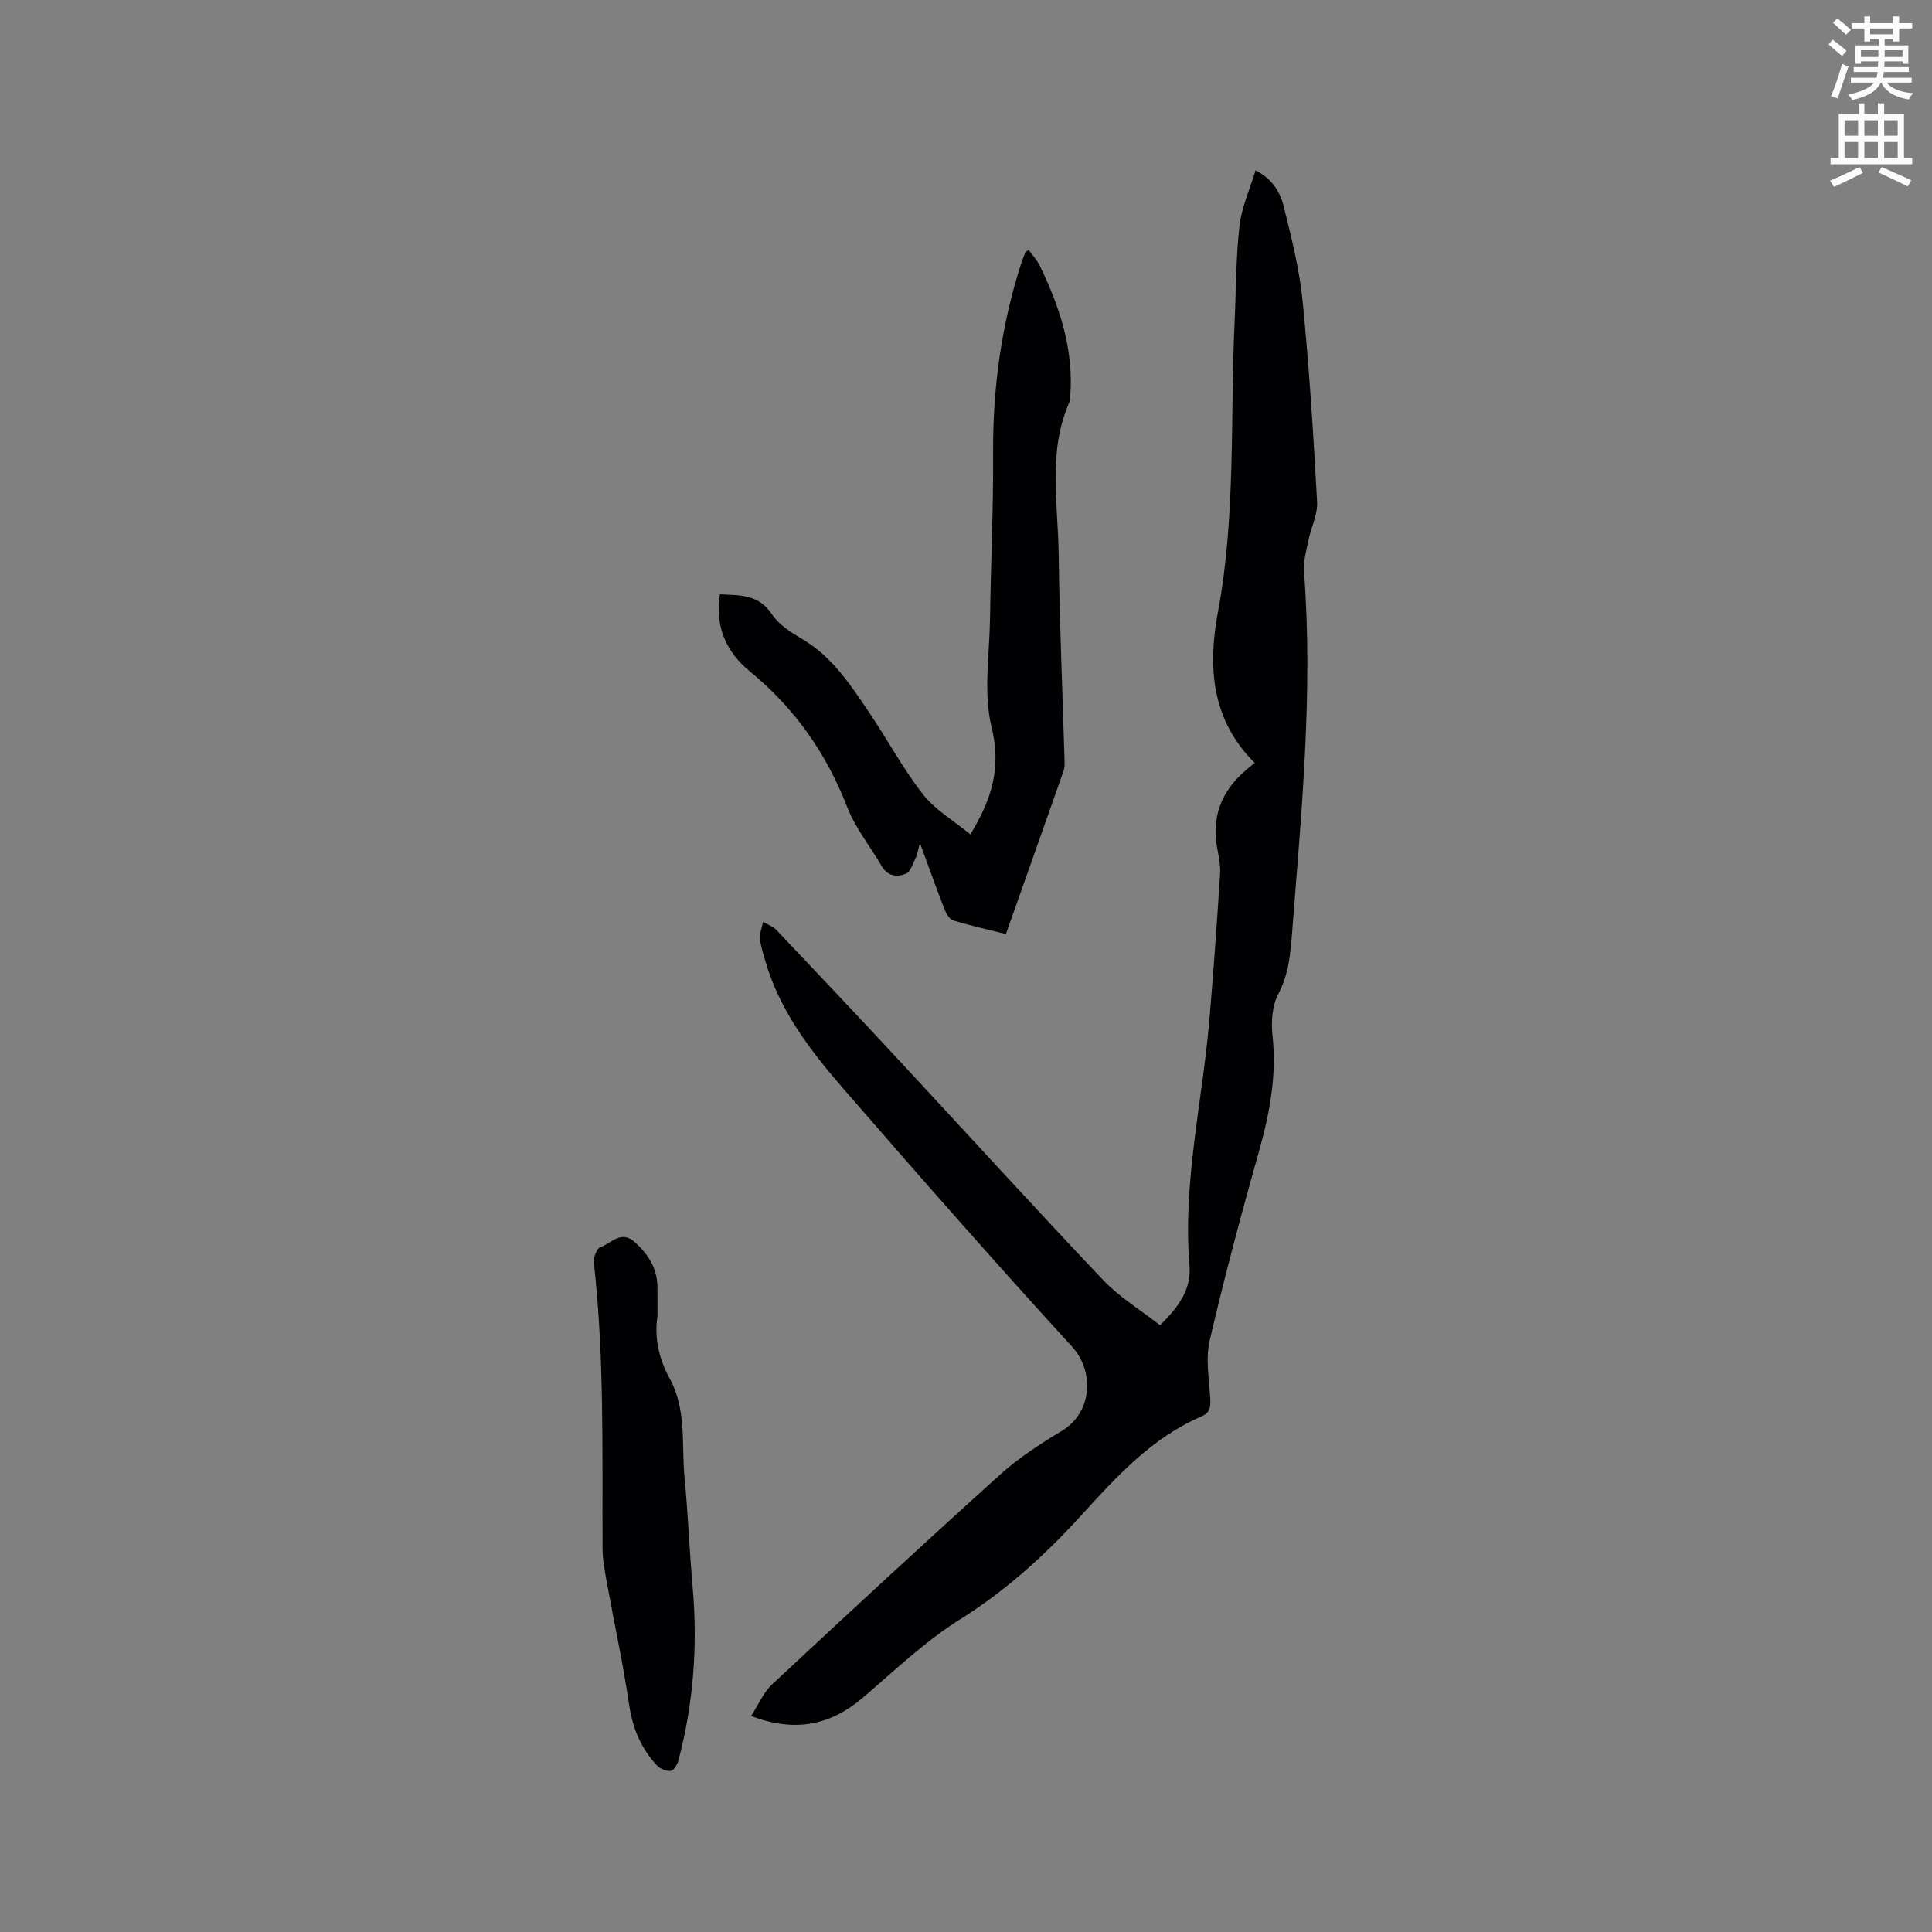 <svg enable-background="new 0 0 400 400" viewBox="0 0 400 400" xmlns="http://www.w3.org/2000/svg"><rect x="0" y="0" width="400" height="400" fill="#808080" stroke="none"/><path d="m378.6 9.2.8-1c.9.7 1.9 1.4 2.9 2.3l-.9 1.1c-1.1-.9-2-1.7-2.8-2.4zm.5 10.7c.9-2.1 1.6-4.3 2.3-6.7.4.2.8.4 1.3.6-.7 2.1-1.5 4.3-2.2 6.6zm.4-15.2.9-.9c1 .8 2 1.6 2.8 2.4l-1 1c-1-.9-1.9-1.8-2.7-2.5zm12.5-1.3h1.2v1.4h2.7v1.1h-2.7v2.7h-1.2v-.5h-1.8v1.3h4.9v3.8h-1.2v-.5h-3.7c0 .4-.1.9-.1 1.2h5.1v1h-5.2c0 .5-.1.9-.2 1.2h6v1h-5.2c1.1 1.3 2.9 2 5.5 2.2-.4.4-.7.8-.9 1.3-2.9-.5-4.8-1.6-5.7-3.5h-.1c-.8 1.7-2.7 2.9-5.9 3.6-.2-.4-.6-.8-.9-1.1 2.8-.6 4.6-1.4 5.4-2.5h-4.8v-1h5.3c.1-.3.2-.7.2-1.2h-4.9v-1h5c0-.4 0-.8.1-1.2h-3.6v.5h-1.2v-3.8h4.9v-1.3h-1.8v.5h-1.2v-2.7h-2.6v-1.1h2.6v-1.4h1.2v1.4h4.7v-1.4zm-6.7 8.4h3.6c0-.4 0-.9 0-1.4h-3.6zm1.9-4.7h4.7v-1.2h-4.7zm6.7 3.3h-3.7v1.4h3.7z" fill="#fafbfc"/><path d="m384.7 21.4h1.3v2.2h2.8v-2.2h1.3v2.2h4.1v9.1h1.7v1.3h-16.9v-1.3h1.7v-9.1h4.1v-2.2zm.3 13.2.7 1.2c-1.8.9-3.8 1.9-6 2.9-.2-.4-.5-.8-.8-1.3 2.4-1 4.4-2 6.1-2.8zm-3.1-6.5h2.8v-3.2h-2.8zm0 4.6h2.8v-3.3h-2.8zm4.1-4.6h2.8v-3.2h-2.8zm0 4.6h2.8v-3.3h-2.8zm3.6 1.9c2.1.9 4.1 1.8 6.1 2.7l-.7 1.3c-2.2-1.1-4.2-2-6.1-2.9zm3.3-9.7h-2.8v3.2h2.8zm-2.8 7.8h2.8v-3.3h-2.8z" fill="#fafbfc"/><g fill="#010104"><path d="m240.17 274.37c3.97-3.85 6.5-7.55 6.1-12.34-1.43-17.2 2.67-33.93 4.12-50.89.86-10.01 1.56-20.04 2.21-30.07.12-1.77-.23-3.6-.57-5.36-1.24-6.56.85-11.89 5.83-16.19.56-.48 1.15-.94 1.92-1.57-9.09-9.02-9.72-20.04-7.61-31.31 3.73-19.96 2.51-40.14 3.45-60.22.31-6.56.26-13.15 1-19.66.43-3.78 2.11-7.42 3.33-11.49 3.62 1.88 5.13 4.63 5.84 7.5 1.59 6.46 3.25 12.98 3.9 19.57 1.37 13.81 2.24 27.68 3 41.54.14 2.61-1.24 5.29-1.79 7.96-.44 2.15-1.08 4.37-.92 6.51 1.91 25.07-.55 49.98-2.48 74.91-.34 4.33-.7 8.46-2.83 12.51-1.29 2.44-1.52 5.81-1.21 8.65.89 8.18-.56 15.94-2.75 23.75-3.67 13.04-7.19 26.14-10.25 39.33-.9 3.87-.1 8.17.12 12.26.09 1.68-.12 2.75-1.82 3.49-10.23 4.4-17.57 12.42-24.84 20.42-7.53 8.28-15.63 15.64-25.21 21.64-7.21 4.53-13.5 10.56-20.02 16.14-6.75 5.77-14.09 7.29-23.18 3.83 1.53-2.36 2.54-4.86 4.33-6.53 15.66-14.61 31.37-29.16 47.28-43.5 3.83-3.45 8.26-6.32 12.69-8.98 6.56-3.94 6.64-12.54 2.18-17.42-16.03-17.52-31.7-35.38-47.26-53.31-6.95-8-13.44-16.43-16.38-26.93-.4-1.42-.9-2.86-1-4.32-.08-1.11.4-2.27.63-3.4.92.53 2.04.88 2.74 1.62 8.47 8.92 16.91 17.86 25.28 26.87 14.14 15.22 28.12 30.6 42.42 45.67 3.43 3.6 7.84 6.26 11.75 9.32z"/><path d="m200.9 172.75c4.6-7.52 6.4-14 4.39-22.23-1.72-7.07-.43-14.9-.32-22.4.17-11.44.71-22.88.64-34.31-.08-13.37 1.69-26.4 5.77-39.12.26-.8.57-1.59.89-2.37.07-.17.31-.27.7-.59.79 1.11 1.75 2.12 2.32 3.31 4.15 8.58 7.07 17.45 6.28 27.18-.03.32.01.67-.11.94-4.61 10.27-2.4 21.07-2.27 31.66.18 14.2.8 28.4 1.21 42.6.02.73.03 1.52-.2 2.19-3.92 11.17-7.89 22.33-11.94 33.77-3.77-.94-7.37-1.73-10.89-2.81-.78-.24-1.47-1.4-1.81-2.28-1.69-4.32-3.24-8.7-5.1-13.76-.41 1.49-.51 2.33-.86 3.04-.59 1.2-1.08 2.93-2.06 3.33-1.72.71-3.73.57-4.95-1.52-2.39-4.1-5.49-7.91-7.18-12.28-4.33-11.16-10.9-20.49-20.12-28.06-4.93-4.04-7.28-9.23-6.24-16 4.07.23 7.99-.08 10.78 4.15 1.43 2.17 3.98 3.77 6.31 5.15 6.19 3.65 9.94 9.44 13.79 15.14 3.79 5.6 6.99 11.64 11.14 16.95 2.51 3.23 6.32 5.43 9.83 8.32z"/><path d="m136.13 272.49c-.68 4.19.2 8.7 2.51 12.9 3.57 6.48 2.43 13.65 3.09 20.54.73 7.59 1.02 15.23 1.69 22.83 1.05 12.05.15 23.92-2.93 35.62-.23.88-.97 2.2-1.59 2.26-.95.1-2.28-.45-2.95-1.18-3.23-3.51-4.98-7.64-5.69-12.47-1.22-8.36-3.04-16.63-4.54-24.95-.45-2.48-.96-5-.97-7.5-.08-19.71.4-39.44-1.79-59.09-.12-1.06.58-2.98 1.33-3.23 2.24-.76 4.26-3.64 7.13-1.06 2.91 2.62 4.76 5.64 4.7 9.65-.01 1.7.01 3.39.01 5.68z"/></g></svg>